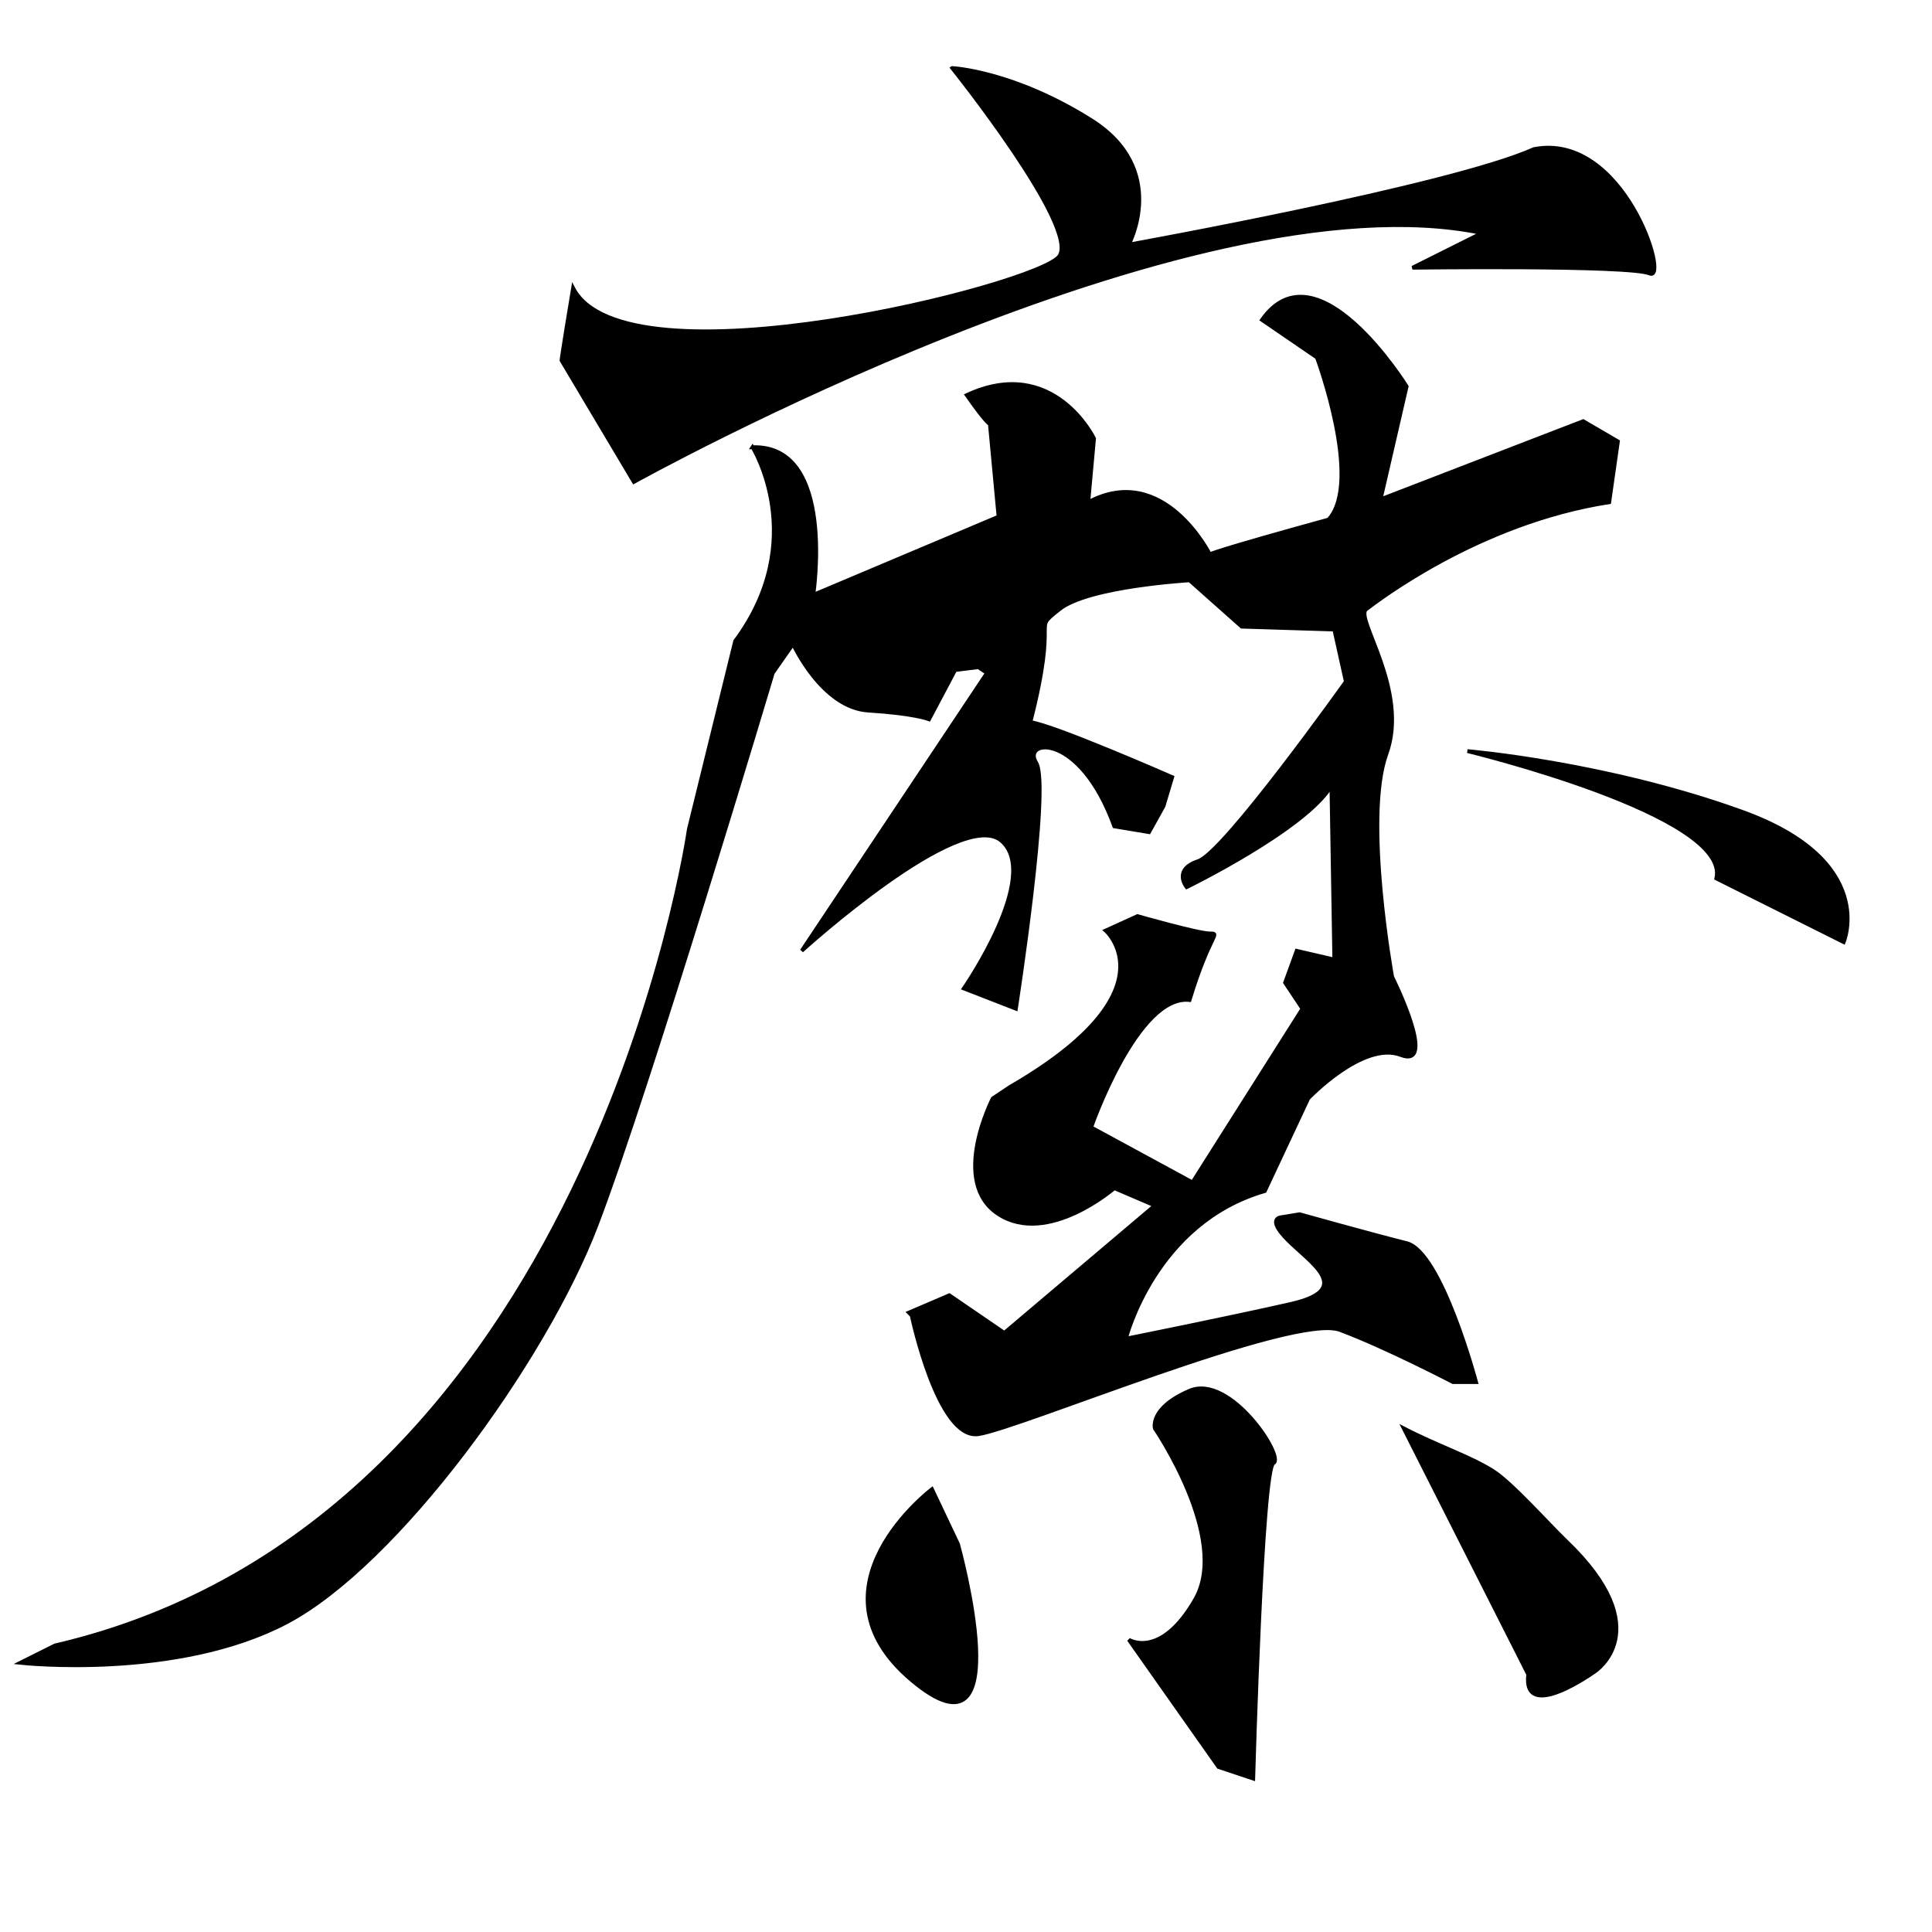 <?xml version="1.0" encoding="UTF-8" standalone="no"?>
<!-- Created with Inkscape (http://www.inkscape.org/) -->

<svg
   xmlns:dc="http://purl.org/dc/elements/1.1/"
   xmlns:cc="http://creativecommons.org/ns#"
   xmlns:rdf="http://www.w3.org/1999/02/22-rdf-syntax-ns#"
   xmlns:svg="http://www.w3.org/2000/svg"
   xmlns="http://www.w3.org/2000/svg"
   xmlns:sodipodi="http://sodipodi.sourceforge.net/DTD/sodipodi-0.dtd"
   xmlns:inkscape="http://www.inkscape.org/namespaces/inkscape"
   version="1.1"
   id="svg2"
   width="512"
   height="512"
   viewBox="0 0 512 512"
   sodipodi:docname="U+7E3B.svg"
   inkscape:version="0.92.4 (5da689c313, 2019-01-14)">
  <defs
     id="defs6" />
  <sodipodi:namedview
     pagecolor="#ffffff"
     bordercolor="#666666"
     borderopacity="1"
     objecttolerance="10"
     gridtolerance="10"
     guidetolerance="10"
     inkscape:pageopacity="0"
     inkscape:pageshadow="2"
     inkscape:window-width="1920"
     inkscape:window-height="1017"
     id="namedview4"
     showgrid="false"
     inkscape:zoom="1.3037281"
     inkscape:cx="308.73692"
     inkscape:cy="192.10793"
     inkscape:window-x="-8"
     inkscape:window-y="-8"
     inkscape:window-maximized="1"
     inkscape:current-layer="svg2" />
  <path
     style="fill:#000000;stroke:#000000;stroke-width:1px;stroke-linecap:butt;stroke-linejoin:miter;stroke-opacity:1"
     d="m 252.353,18.032 c 0,0 33.749,42.187 28.38,49.857 -5.369,7.67 -115.055,35.283 -128.861,8.437 -3.068,18.409 -3.068,19.176 -3.068,19.176 l 19.176,32.215 c 0,0 147.27,-82.072 224.74,-65.965 -18.409,9.204 -18.409,9.204 -18.409,9.204 0,0 57.527,-0.767 62.897,1.534 5.369,2.301 -6.903,-37.585 -30.681,-32.982 -22.244,9.971 -107.384,25.312 -107.384,25.312 0,0 10.738,-19.943 -9.971,-32.982 -20.71,-13.04 -36.817,-13.807 -36.817,-13.807 z"
     id="path3715"
     inkscape:connector-curvature="0" />
  <path
     style="fill:#000000;stroke:#000000;stroke-width:1px;stroke-linecap:butt;stroke-linejoin:miter;stroke-opacity:1"
     d="m 199.428,118.513 c 0,0 15.341,24.545 -4.602,51.391 -12.273,49.857 -12.273,49.857 -12.273,49.857 0,0 -26.079,183.32 -167.98,216.303 -9.204,4.602 -9.204,4.602 -9.204,4.602 0,0 41.42,4.602 70.567,-10.738 29.147,-15.341 68.266,-69.033 82.072,-105.083 13.807,-36.05 46.789,-146.503 46.789,-146.503 l 5.369,-7.67 c 0,0 7.67,16.875 19.943,17.642 12.272,0.767 16.108,2.301 16.108,2.301 l 6.903,-13.04 6.136,-0.767 2.301,1.534 -49.09,73.635 c 0,0 42.187,-38.352 52.925,-29.147 10.738,9.204 -9.971,39.119 -9.971,39.119 l 13.807,5.369 c 0,0 9.204,-59.061 5.369,-65.198 -3.835,-6.136 11.505,-8.437 20.71,16.875 9.204,1.534 9.204,1.534 9.204,1.534 l 3.835,-6.903 2.301,-7.67 c 0,0 -31.448,-13.807 -37.585,-14.574 7.67,-29.914 0,-23.778 7.67,-29.914 7.67,-6.136 34.516,-7.67 34.516,-7.67 l 13.807,12.273 24.545,0.767 3.068,13.807 c 0,0 -32.215,45.255 -39.119,47.556 -6.903,2.301 -3.068,6.903 -3.068,6.903 0,0 31.448,-15.341 38.352,-26.846 0.767,45.255 0.767,46.022 0.767,46.022 l -9.971,-2.301 -3.068,8.437 4.602,6.903 -29.147,46.022 -26.846,-14.574 c 0,0 12.273,-35.283 26.079,-33.749 5.369,-17.642 8.437,-17.642 5.369,-17.642 -3.068,0 -19.176,-4.602 -19.176,-4.602 l -8.437,3.835 c 0,0 18.409,16.108 -25.312,41.42 -4.602,3.068 -4.602,3.068 -4.602,3.068 0,0 -11.505,22.244 1.534,30.681 13.04,8.437 30.681,-6.903 30.681,-6.903 l 10.738,4.602 -39.886,33.749 -14.574,-9.971 -10.738,4.602 0.767,0.767 c 0,0 6.903,32.982 17.642,31.448 10.738,-1.534 83.606,-32.215 95.879,-27.613 12.273,4.602 29.914,13.807 29.914,13.807 h 6.136 c 0,0 -9.204,-34.516 -18.409,-36.817 -9.204,-2.301 -28.38,-7.67 -28.38,-7.67 l -4.602,0.767 c 0,0 -4.602,0 1.534,6.136 6.136,6.136 17.642,13.04 0.767,16.875 -16.875,3.835 -43.721,9.204 -43.721,9.204 0,0 7.67,-30.681 36.817,-39.119 11.505,-24.545 11.505,-24.545 11.505,-24.545 0,0 14.574,-15.341 24.545,-11.505 9.971,3.835 -2.301,-20.71 -2.301,-20.71 0,0 -7.67,-42.187 -1.534,-59.061 6.136,-16.875 -8.437,-36.05 -5.369,-38.352 3.068,-2.301 29.914,-23.011 64.431,-28.38 2.301,-16.108 2.301,-16.108 2.301,-16.108 l -9.204,-5.369 -53.692,20.71 6.903,-29.914 c 0,0 -23.778,-38.352 -38.352,-17.642 14.574,9.971 14.574,9.971 14.574,9.971 0,0 12.273,32.982 3.068,42.954 -30.681,8.437 -31.448,9.204 -31.448,9.204 0,0 -12.272,-24.545 -32.215,-13.807 1.534,-16.875 1.534,-16.875 1.534,-16.875 0,0 -10.738,-22.244 -33.749,-11.505 5.369,7.67 6.136,7.67 6.136,7.67 l 2.301,24.545 -49.09,20.71 c 0,0 6.136,-39.886 -16.108,-39.119 z"
     id="path3717"
     inkscape:connector-curvature="0" />
  <path
     style="fill:#000000;stroke:#000000;stroke-width:1px;stroke-linecap:butt;stroke-linejoin:miter;stroke-opacity:1"
     d="m 388.885,199.051 c 0,0 69.8,16.875 65.965,33.749 33.749,16.875 33.749,16.875 33.749,16.875 0,0 9.204,-21.477 -26.846,-34.516 -36.05,-13.04 -72.868,-16.108 -72.868,-16.108 z"
     id="path3719"
     inkscape:connector-curvature="0" />
  <path
     style="fill:#000000;stroke:#000000;stroke-width:1px;stroke-linecap:butt;stroke-linejoin:miter;stroke-opacity:1"
     d="m 246.984,394.644 c 0,0 -34.516,26.079 -5.369,50.624 29.147,24.545 12.273,-36.05 12.273,-36.05 z"
     id="path3721"
     inkscape:connector-curvature="0" />
  <path
     style="fill:#000000;stroke:#000000;stroke-width:1px;stroke-linecap:butt;stroke-linejoin:miter;stroke-opacity:1"
     d="m 306.045,378.537 c 0,0 19.943,29.147 10.738,45.255 -9.204,16.108 -17.642,10.738 -17.642,10.738 l 23.778,33.749 9.204,3.068 c 0,0 2.301,-82.072 5.369,-83.606 3.068,-1.534 -11.505,-23.778 -22.244,-19.176 -10.738,4.602 -9.204,9.971 -9.204,9.971 z"
     id="path3723"
     inkscape:connector-curvature="0" />
  <path
     style="fill:#000000;stroke:#000000;stroke-width:1px;stroke-linecap:butt;stroke-linejoin:miter;stroke-opacity:1"
     d="m 372.01,378.537 32.982,65.198 c -1.534,13.04 17.642,-0.767 17.642,-0.767 0,0 17.07,-10.961 -7.624,-34.571 -4.61,-4.408 -14.389,-15.433 -19.366,-18.574 -6.063,-3.828 -14.502,-6.572 -23.634,-11.285 z"
     id="path3725"
     inkscape:connector-curvature="0"
     sodipodi:nodetypes="cccssc" />
</svg>
